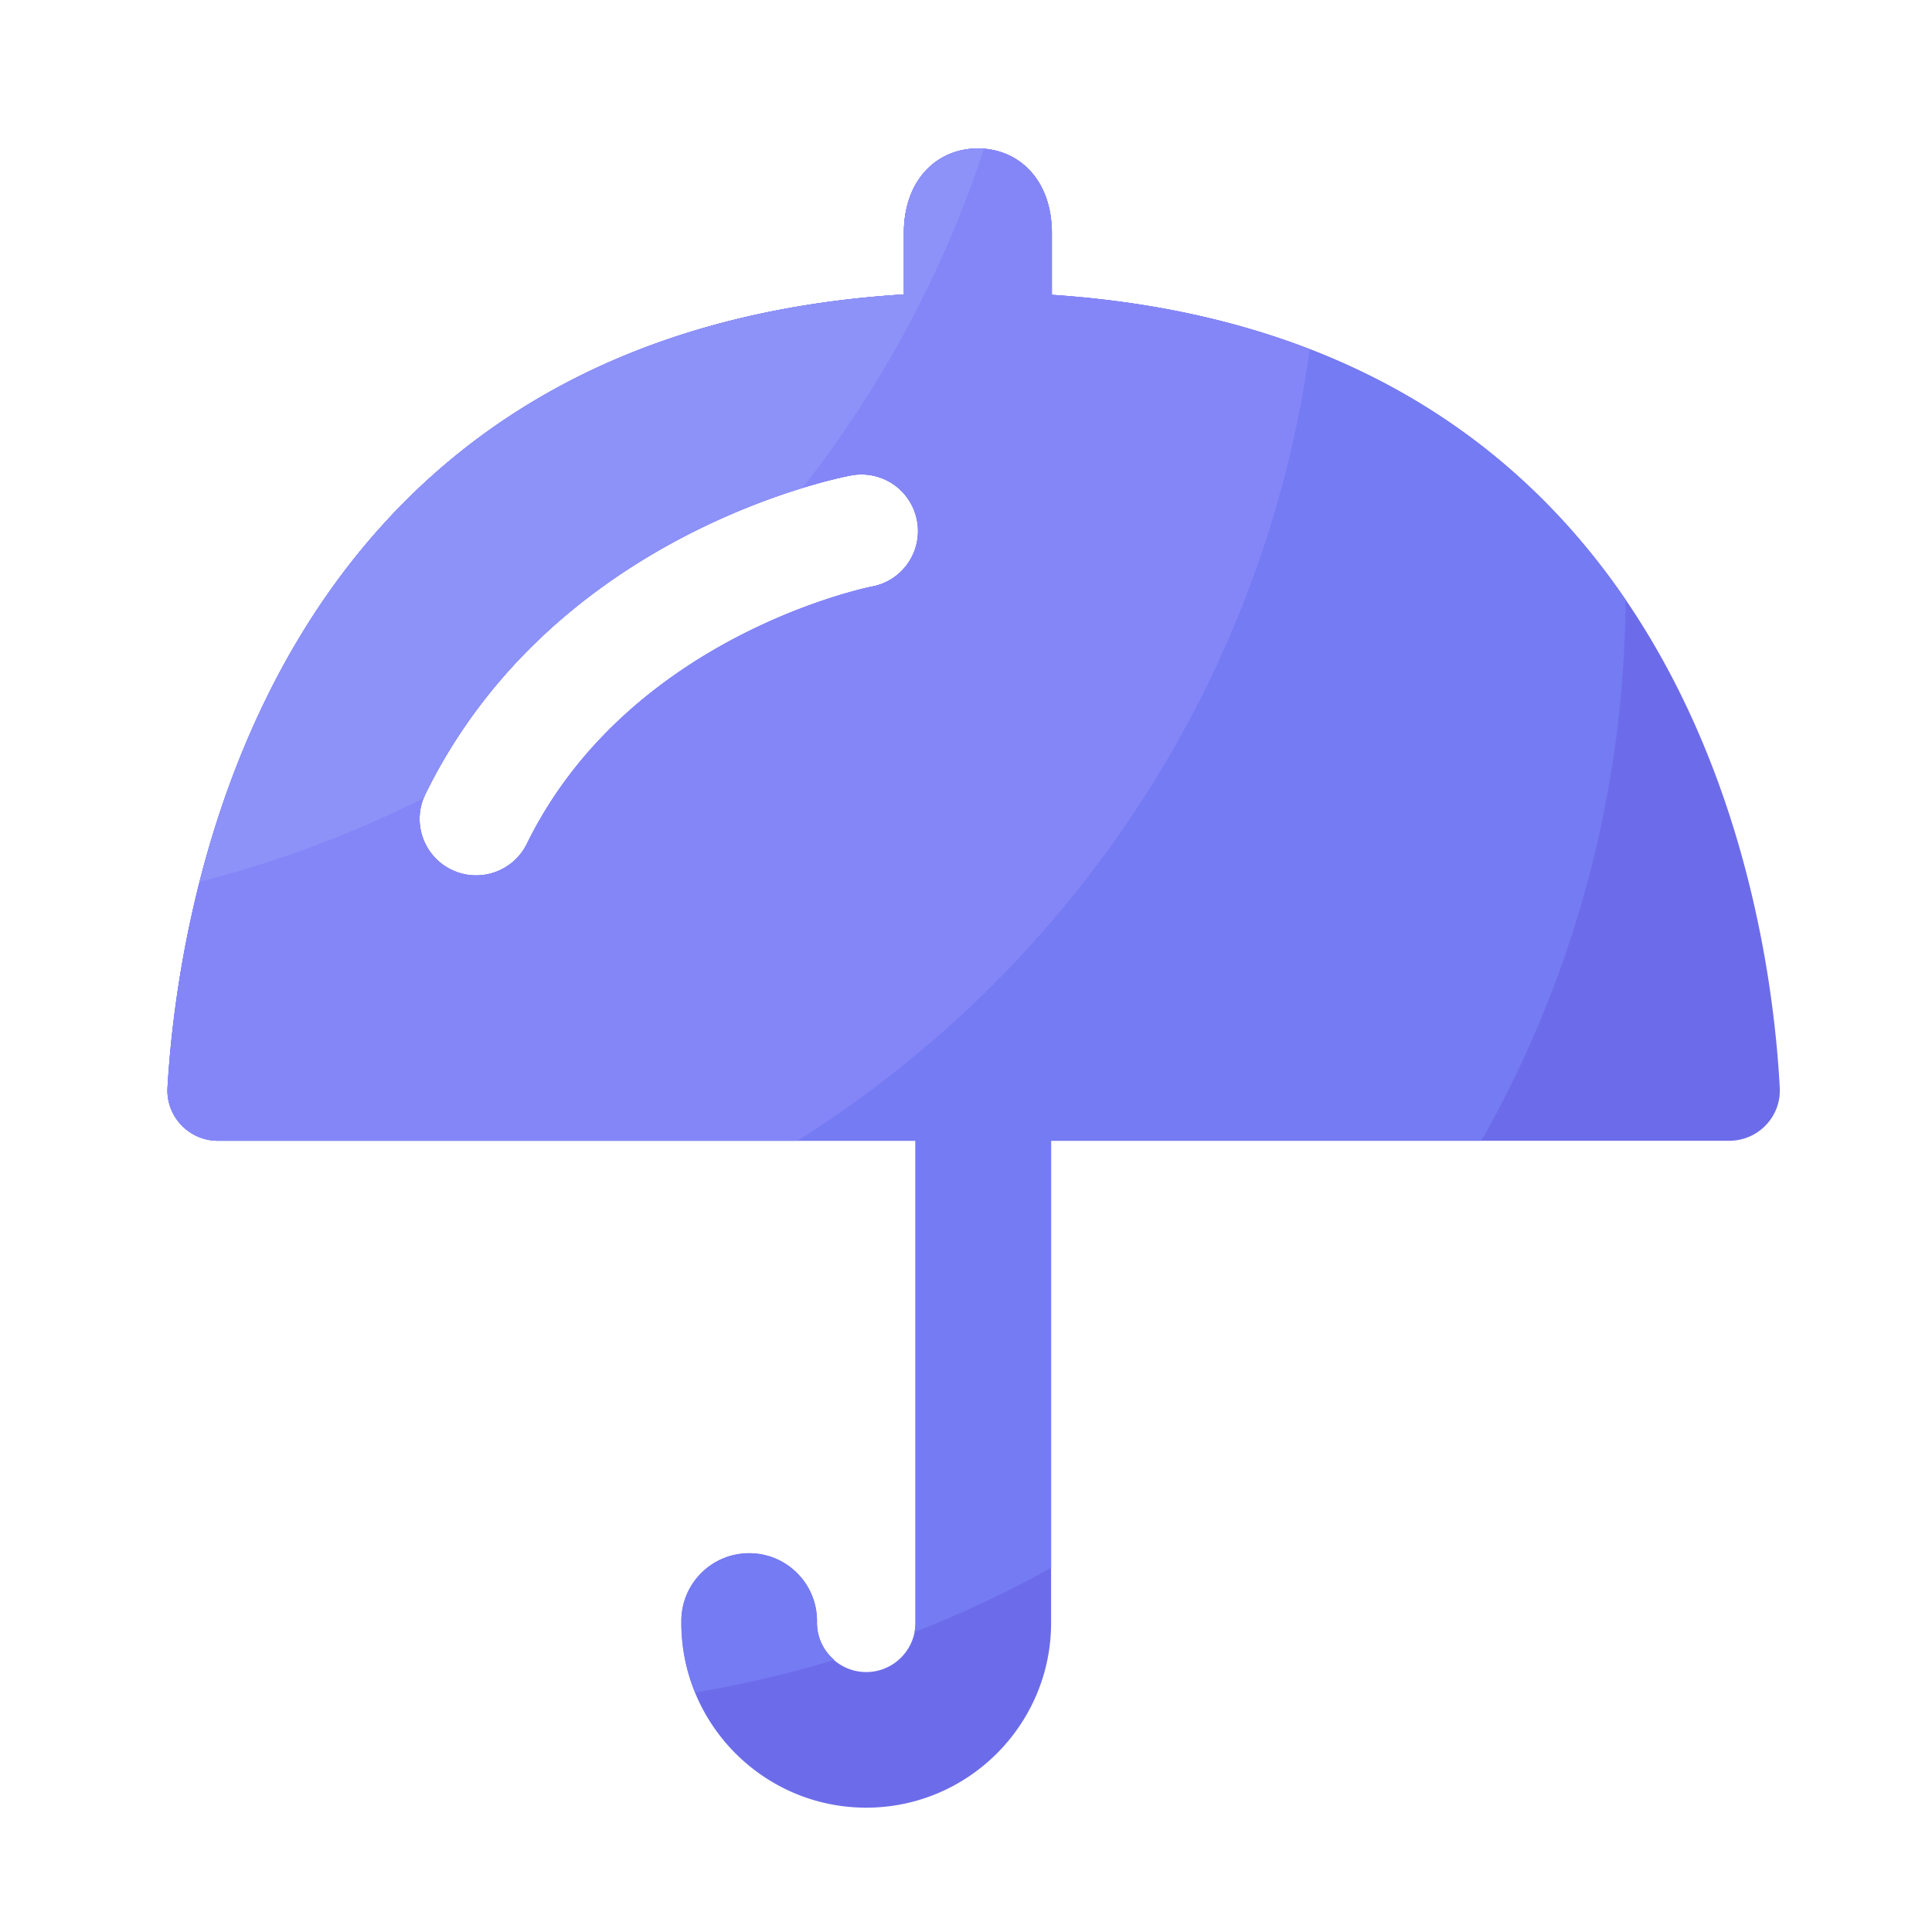 <svg viewBox="0 0 1024 1024" version="1.1" xmlns="http://www.w3.org/2000/svg"><path d="M557.517 156.262v-32.717c0-28.262-17.562-44.851-39.219-44.851s-39.219 16.538-39.219 44.851v32.512c-340.429 20.992-384.768 325.222-390.298 420.352-0.87 15.309 11.366 28.211 26.726 28.211h369.715v255.488c0 14.387-11.725 26.112-26.112 26.112-14.387 0-26.112-11.725-26.112-26.112v-0.922c0-19.866-16.077-35.942-35.942-35.942s-35.942 16.077-35.942 35.942v0.922c0 54.016 43.981 97.997 97.997 97.997s97.997-43.981 97.997-97.997v-255.488h359.475c15.309 0 27.546-12.8 26.726-28.109-5.018-94.72-47.821-397.773-385.792-420.25z m-95.386 154.624c-1.28 0.256-128.563 25.754-182.886 136.346a30.003 30.003 0 0 1-26.931 16.742c-4.454 0-8.909-0.973-13.158-3.072a29.916 29.916 0 0 1-13.67-40.09c67.789-138.138 219.238-167.629 225.638-168.806a29.952 29.952 0 0 1 34.918 24.013 29.901 29.901 0 0 1-23.91 34.867z" fill="#6C6CEA" ></path><path d="M861.594 317.85c-55.603-81.51-148.582-151.245-304.077-161.587v-32.717c0-28.262-17.562-44.851-39.219-44.851s-39.219 16.589-39.219 44.851v32.512c-340.429 20.992-384.768 325.222-390.298 420.352-0.87 15.309 11.366 28.211 26.726 28.211h369.715v255.488c0 1.69-0.205 3.328-0.512 4.915 24.986-9.728 49.152-21.146 72.397-34.048v-226.355h228.045c48.026-84.787 75.725-182.579 76.442-286.771z m-399.462-6.963c-1.28 0.256-128.563 25.754-182.886 136.346a29.947 29.947 0 0 1-40.09 13.67 29.916 29.916 0 0 1-13.67-40.09c67.789-138.138 219.238-167.629 225.638-168.858a29.952 29.952 0 0 1 34.918 24.013c3.021 16.282-7.68 31.898-23.91 34.918zM433.05 860.109v-0.922c0-19.866-16.077-35.942-35.942-35.942-19.866 0-35.942 16.077-35.942 35.942v0.922c0 13.056 2.611 25.498 7.27 36.915 25.139-4.198 49.766-9.984 73.728-17.254-5.581-4.813-9.114-11.827-9.114-19.661z" fill="#757BF2" ></path><path d="M557.517 156.262v-32.717c0-28.262-17.562-44.851-39.219-44.851s-39.219 16.589-39.219 44.851v32.512c-340.429 20.992-384.768 325.222-390.298 420.352-0.87 15.309 11.366 28.211 26.726 28.211h307.098c144.64-90.982 247.142-242.79 271.565-419.533-39.117-15.155-84.326-25.344-136.653-28.826z m-95.386 154.624c-1.28 0.256-128.563 25.754-182.886 136.346a29.947 29.947 0 0 1-40.09 13.67 29.916 29.916 0 0 1-13.67-40.09c67.789-138.138 219.238-167.629 225.638-168.858a29.952 29.952 0 0 1 34.918 24.013c3.021 16.282-7.68 31.898-23.91 34.918z" fill="#8486F8" ></path><path d="M518.298 78.694c-21.658 0-39.219 16.589-39.219 44.851v32.512c-251.238 15.514-341.197 185.19-373.299 311.296 41.574-10.598 81.408-25.6 118.989-44.493 0.256-0.666 0.41-1.382 0.768-2.048 51.763-105.472 152.218-147.558 199.731-162.15a589.716 589.716 0 0 0 96.256-179.866c-1.075-0.051-2.15-0.102-3.226-0.102z" fill="#8D92F8" ></path></svg>
